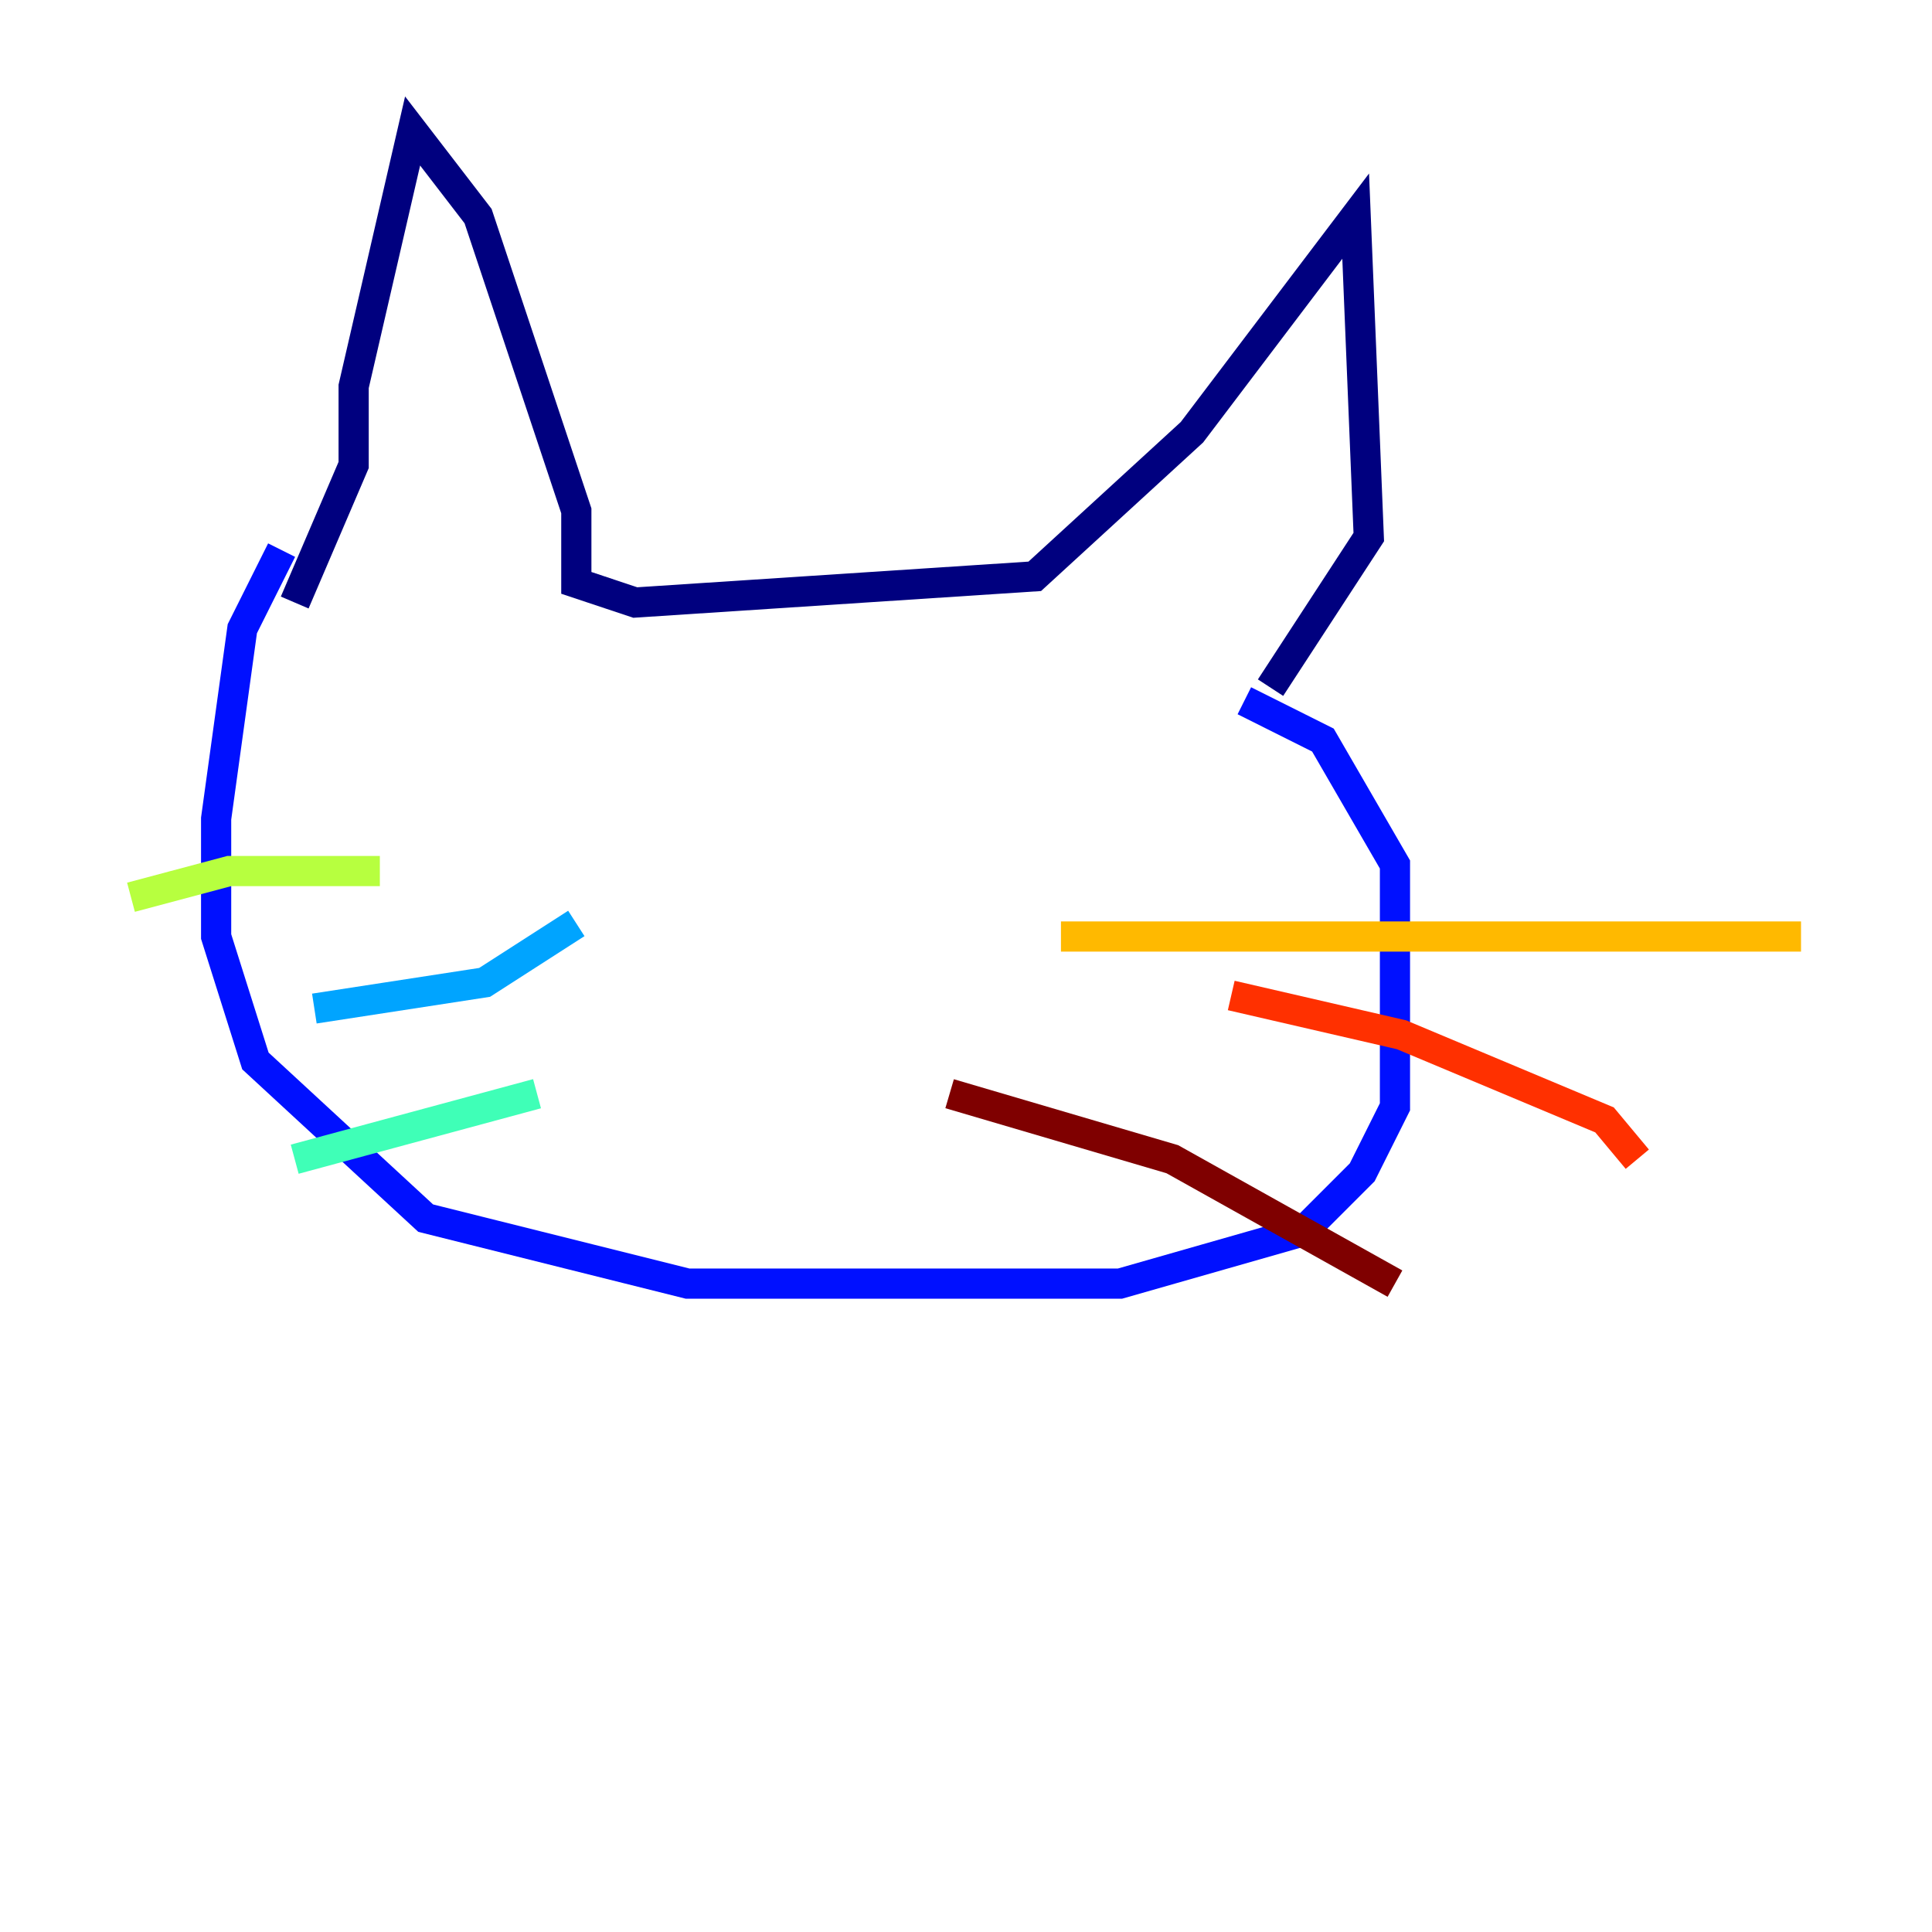 <?xml version="1.0" encoding="utf-8" ?>
<svg baseProfile="tiny" height="128" version="1.2" viewBox="0,0,128,128" width="128" xmlns="http://www.w3.org/2000/svg" xmlns:ev="http://www.w3.org/2001/xml-events" xmlns:xlink="http://www.w3.org/1999/xlink"><defs /><polyline fill="none" points="19.525,39.919 23.43,30.807 23.43,25.6 27.336,8.678 31.675,14.319 38.183,33.844 38.183,38.617 42.088,39.919 68.556,38.183 78.969,28.637 89.817,14.319 90.685,35.58 84.176,45.559" stroke="#00007f" stroke-width="2" /><polyline fill="none" points="18.658,36.447 16.054,41.654 14.319,54.237 14.319,62.047 16.922,70.291 28.203,80.705 45.559,85.044 74.197,85.044 86.346,81.573 90.251,77.668 92.42,73.329 92.42,57.275 87.647,49.031 82.441,46.427" stroke="#0010ff" stroke-width="2" /><polyline fill="none" points="38.183,61.18 32.108,65.085 20.827,66.82" stroke="#00a4ff" stroke-width="2" /><polyline fill="none" points="35.58,72.461 19.525,76.8" stroke="#3fffb7" stroke-width="2" /><polyline fill="none" points="25.166,57.709 15.186,57.709 8.678,59.444" stroke="#b7ff3f" stroke-width="2" /><polyline fill="none" points="70.291,62.047 119.322,62.047" stroke="#ffb900" stroke-width="2" /><polyline fill="none" points="81.573,65.953 92.854,68.556 106.305,74.197 108.475,76.8" stroke="#ff3000" stroke-width="2" /><polyline fill="none" points="62.915,72.461 77.668,76.8 92.42,85.044" stroke="#7f0000" stroke-width="2" /></svg>
